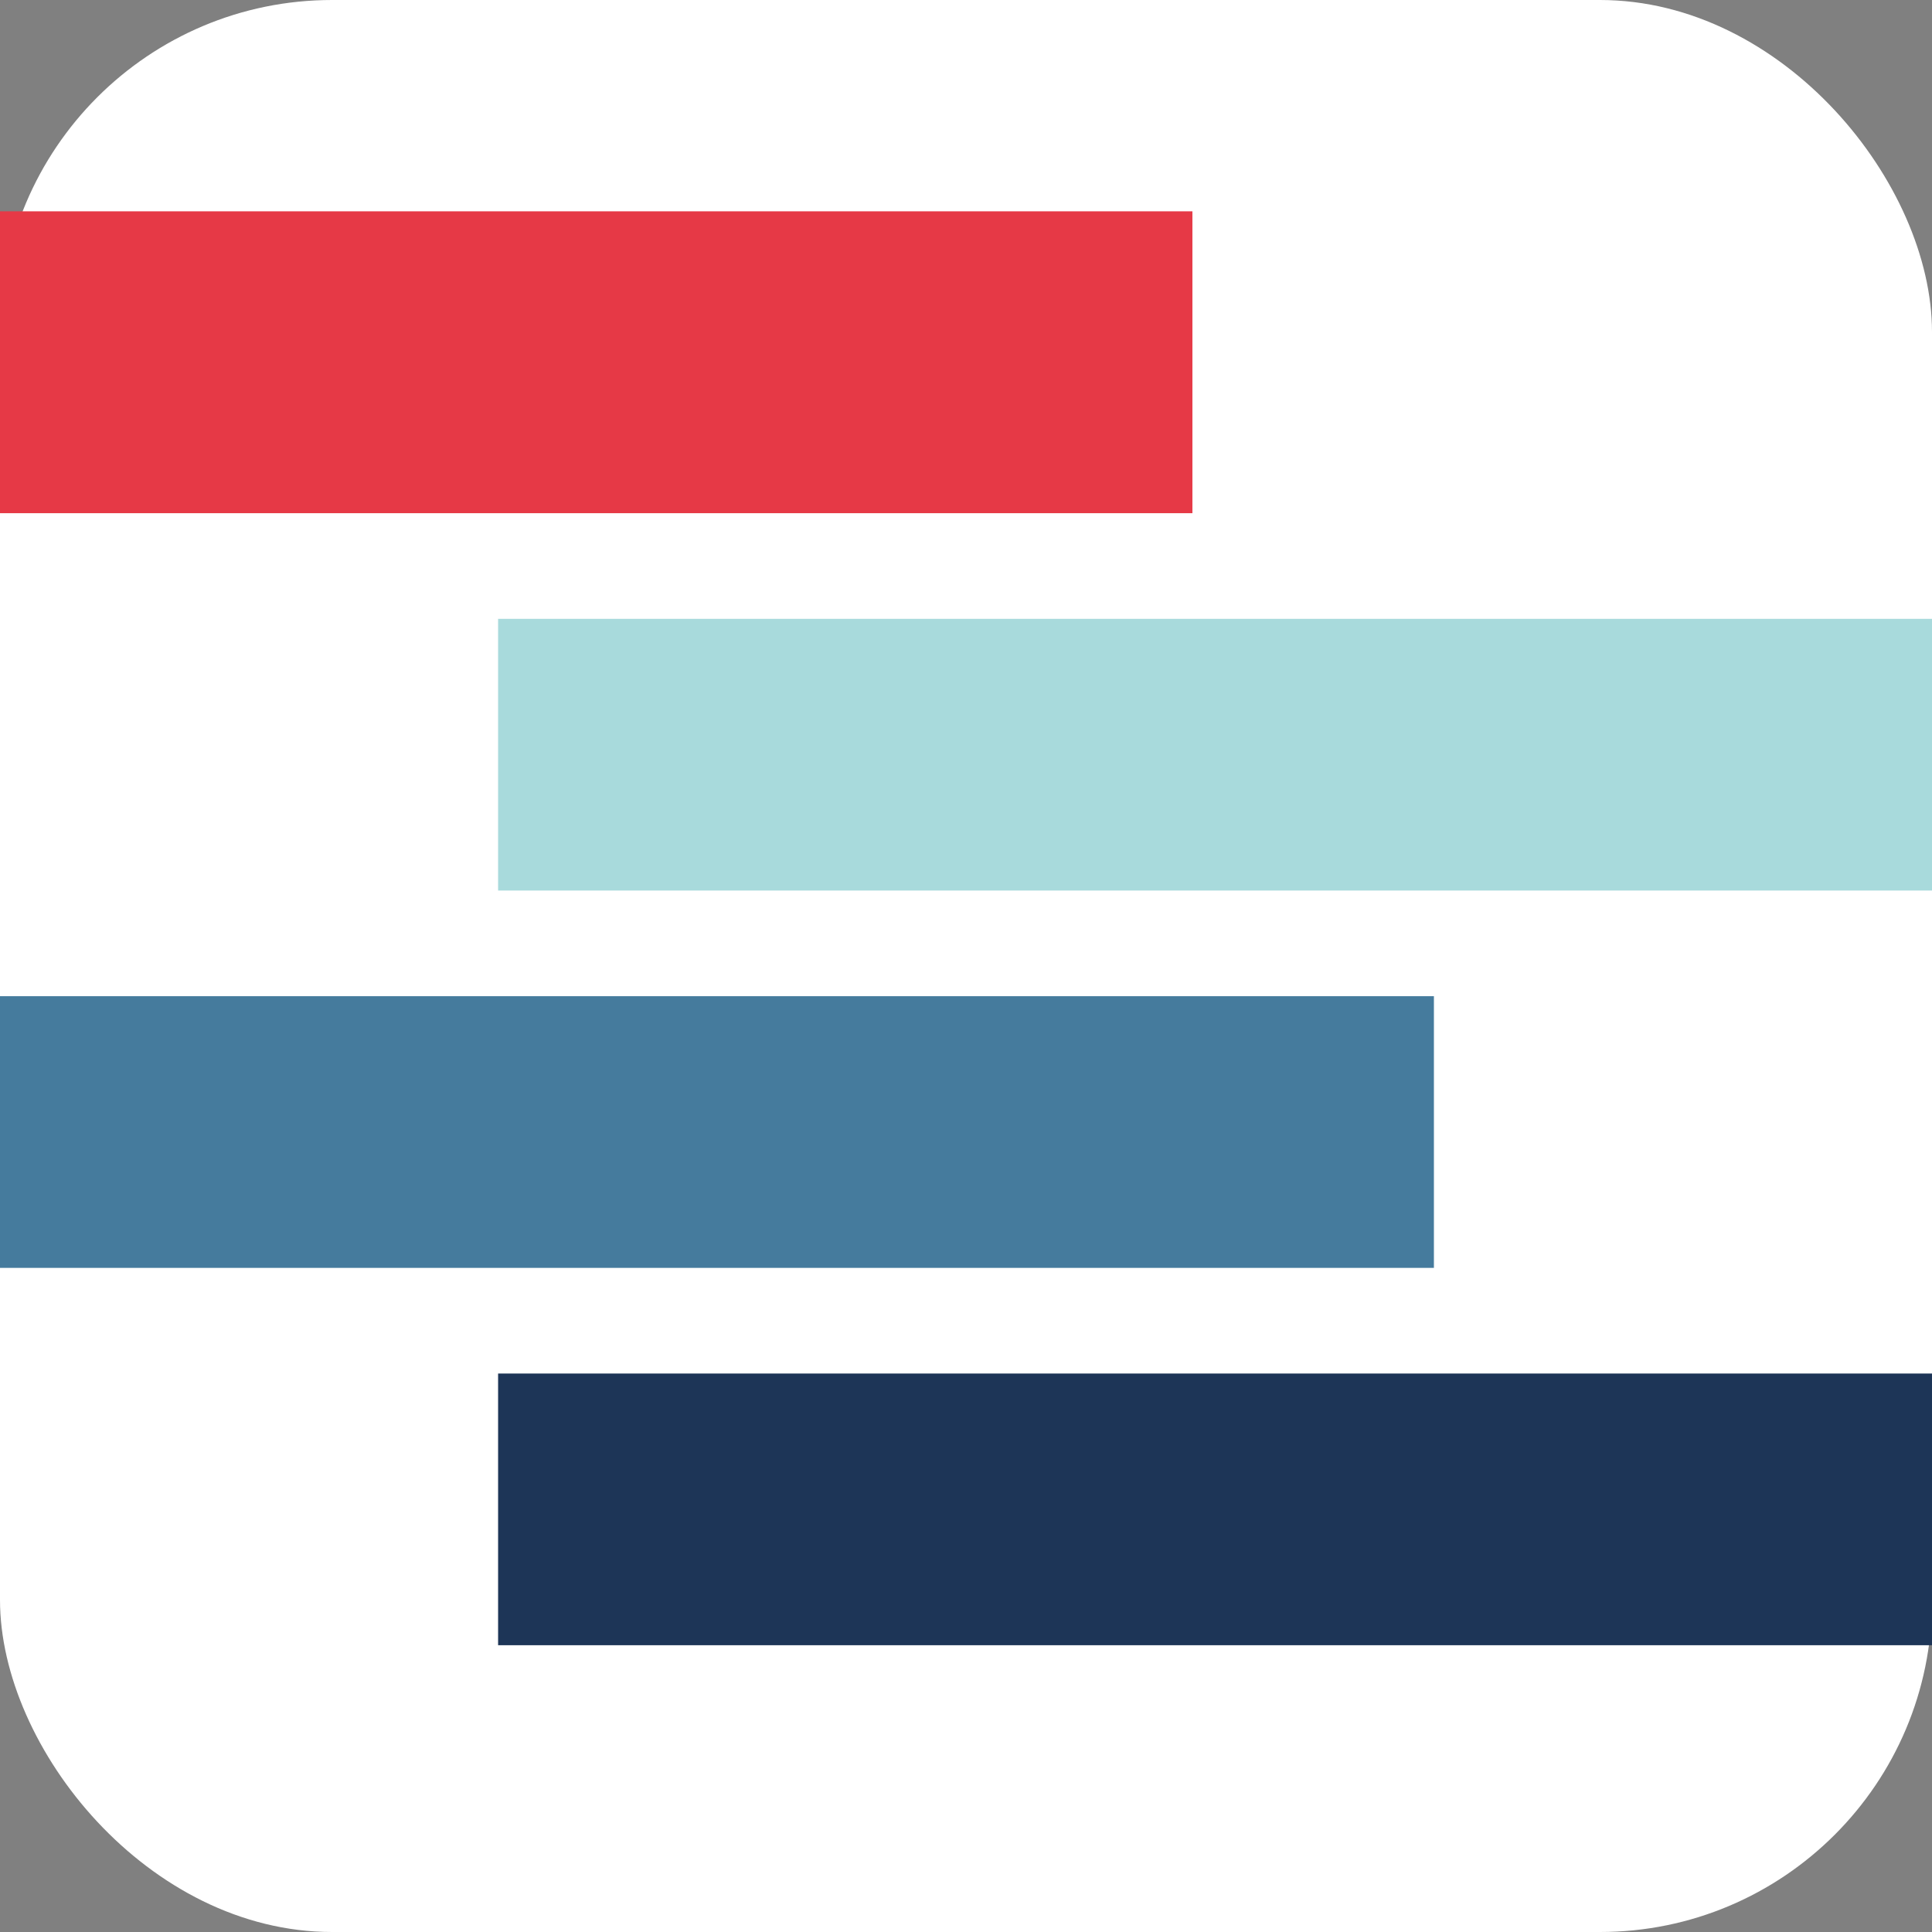 <svg width="128" height="128" viewBox="0 0 128 128" fill="none" xmlns="http://www.w3.org/2000/svg">
<rect x="0" y="0" width="128" height="128" fill="#808080" stroke="none"/>
<rect width="128" height="128" rx="22" fill="white"/>
<rect y="14" width="79" height="20" fill="#E63946"/>
<rect x="33" y="41" width="95" height="18" fill="#A8DADC"/>
<rect y="66" width="95" height="18" fill="#457B9D"/>
<rect x="33" y="91" width="95" height="18" fill="#1D3557"/>
</svg>

